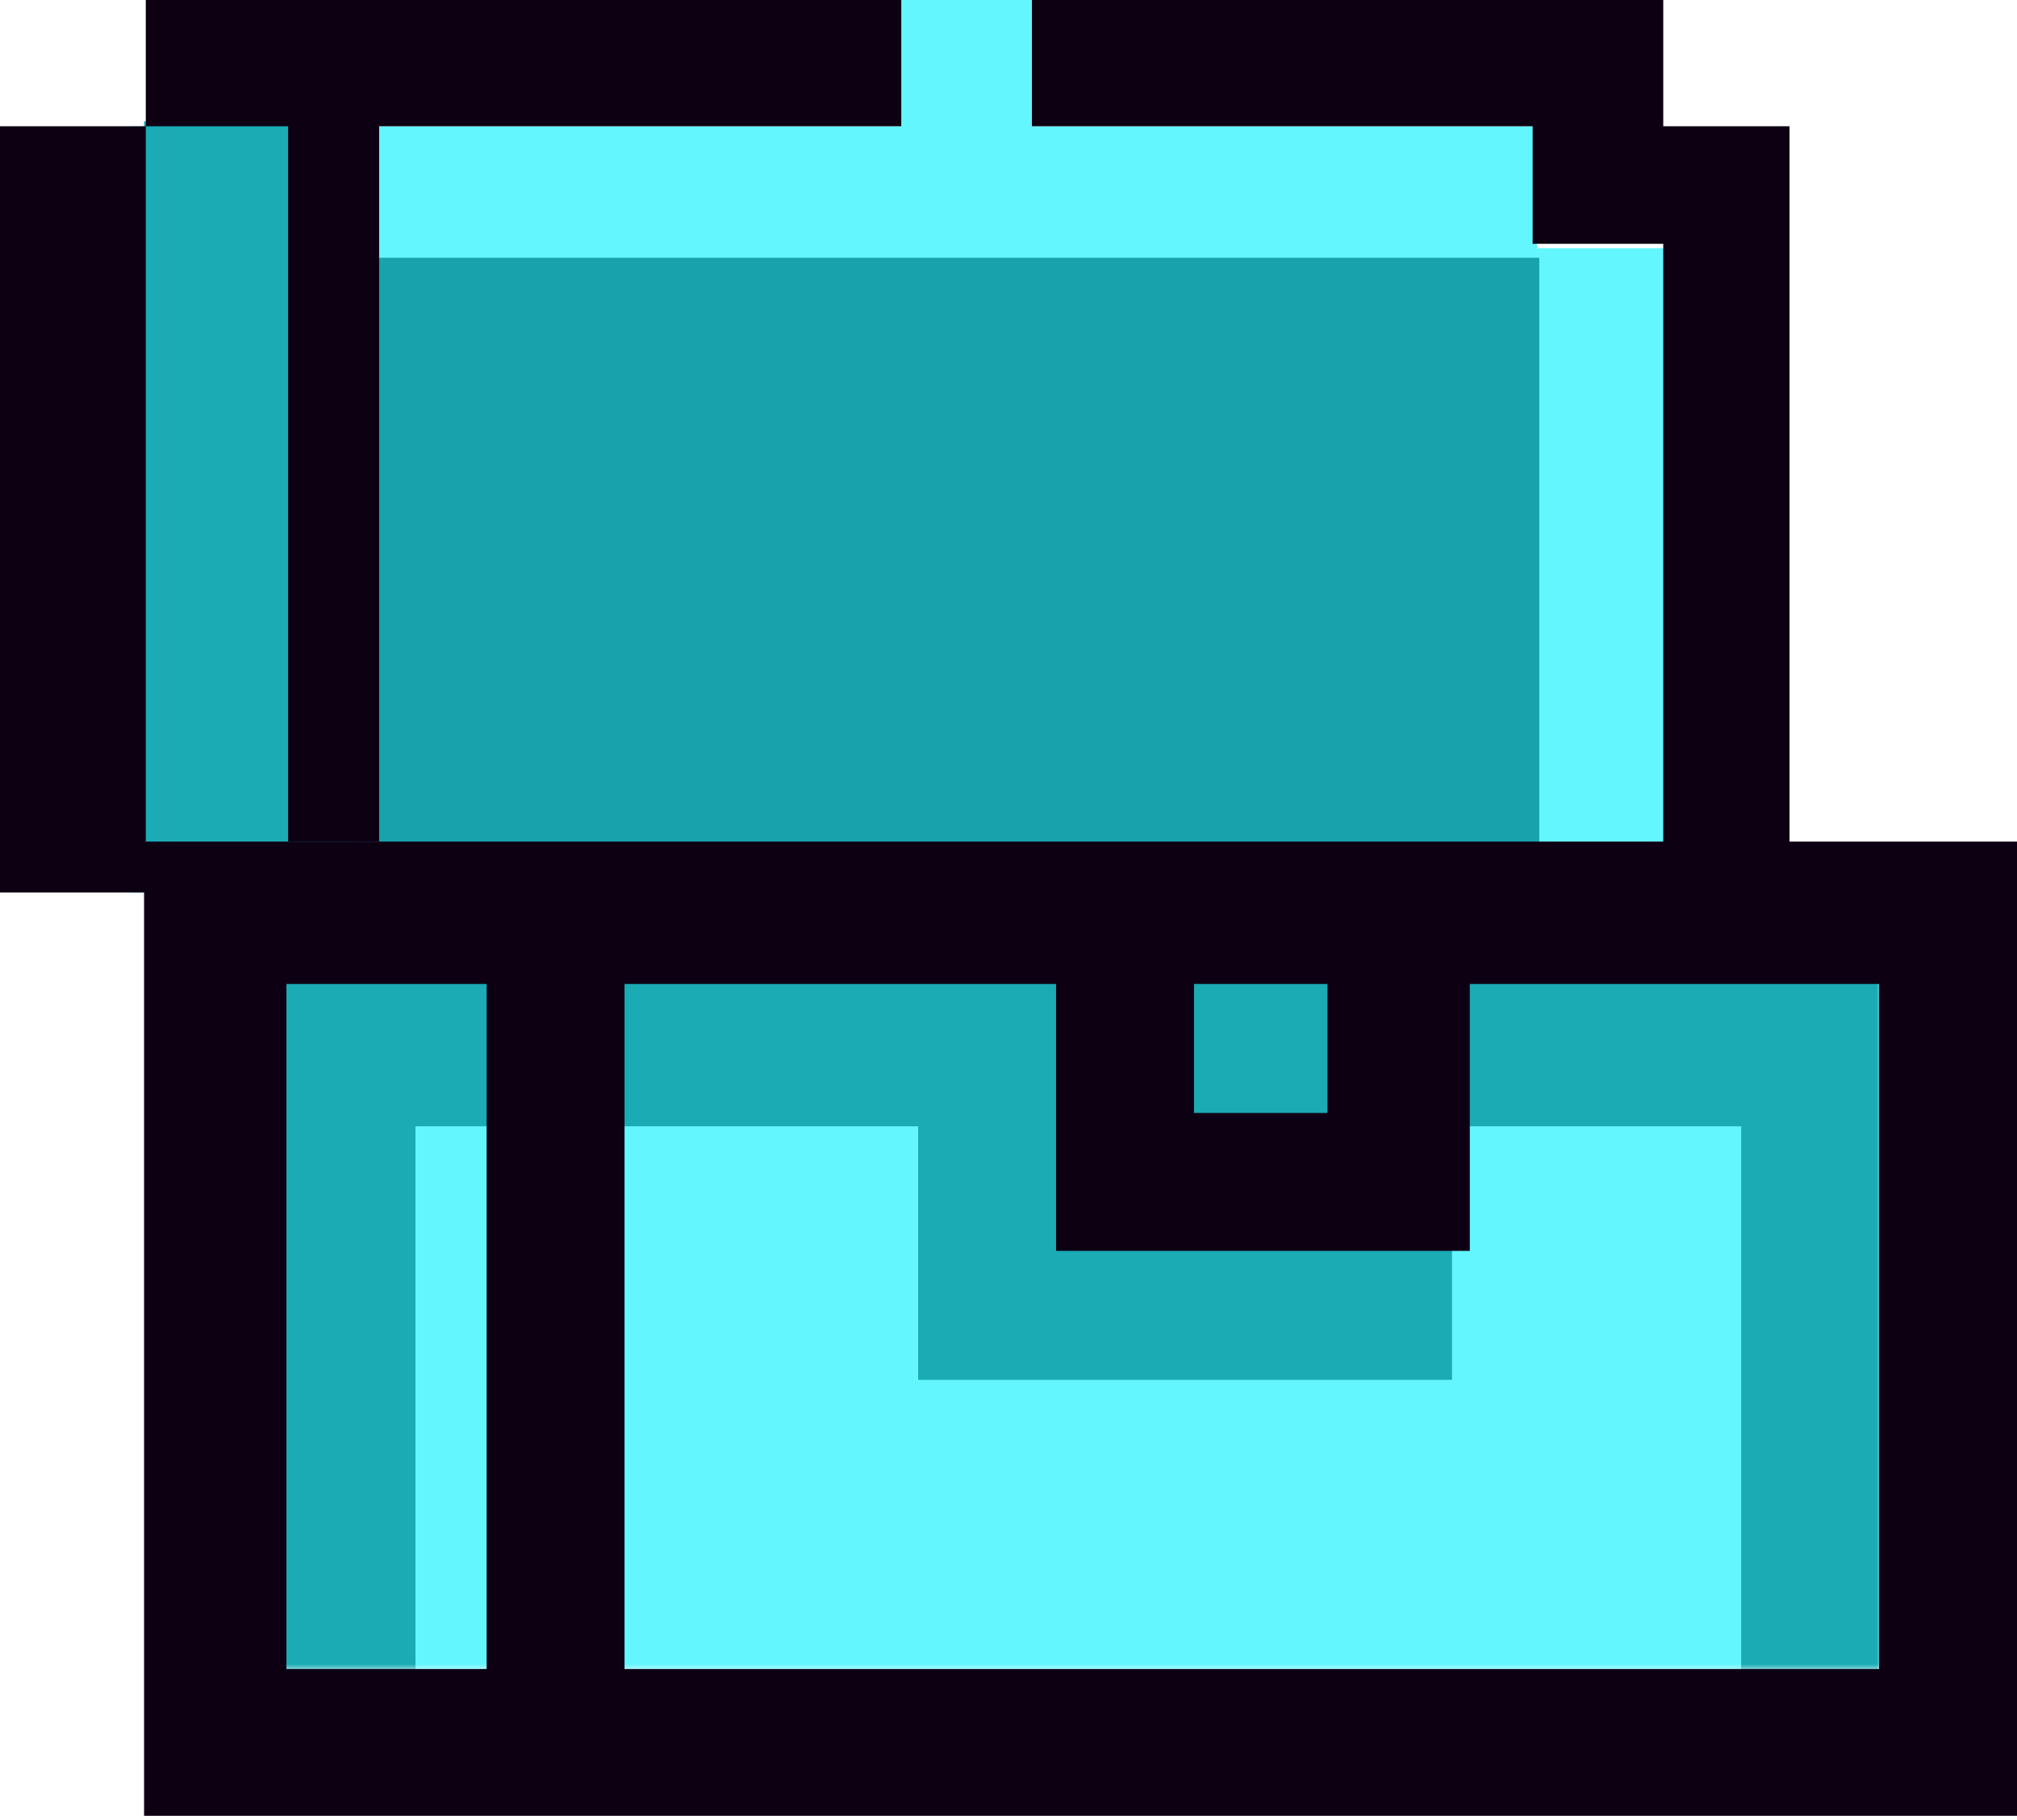 <svg width="266" height="240" viewBox="0 0 266 240" fill="none" xmlns="http://www.w3.org/2000/svg">
<path d="M118.861 16.652V0H136.088V16.652H202.696V32.73H219.922V117.713H17.226V16.652H118.861Z" fill="#64F6FF"/>
<path d="M203 34H47V116H203V34Z" fill="#18A2AB"/>
<path d="M47 16H19V116H47V16Z" fill="#1AABB5"/>
<path fill-rule="evenodd" clip-rule="evenodd" d="M0 117.713H19.226V16.652H118.861V0H19.226V16.652H0V117.713ZM219.348 117.713H236V16.652H219.348V0H136.088V16.652H202.122V32.156H219.348V117.713Z" fill="#0D0013"/>
<path d="M38 13V111H50V13H38Z" fill="#0D0013"/>
<mask id="mask0" mask-type="alpha" maskUnits="userSpaceOnUse" x="31" y="118" width="217" height="103">
<rect width="217" height="102" transform="matrix(-1 0 0 1 248 118.264)" fill="#C4C4C4"/>
</mask>
<g mask="url(#mask0)">
<rect width="280.442" height="171.316" transform="matrix(-1 0 0 1 255.44 65.234)" fill="#64F6FF"/>
<path fill-rule="evenodd" clip-rule="evenodd" d="M229.625 223.643V148.546H196.183H191.49V181.988H121.086V148.546H66.523H54.789V223.643H-10.335V71.689H250.159V115.104V228.924H229.625V223.643ZM229.625 93.983V115.104V119.798H66.523V93.983H229.625Z" fill="#1AABB5"/>
</g>
<path fill-rule="evenodd" clip-rule="evenodd" d="M19 111V239.487H266V111H247.812H82.363H64.176H37.774H19ZM193.836 129.774H247.812V220.126H82.363V129.774H139.273V164.976H193.836V129.774ZM37.774 129.774H64.176V220.126H37.774V129.774ZM157.461 129.774H175.062V146.789H157.461V129.774Z" fill="#0D0013"/>
</svg>

